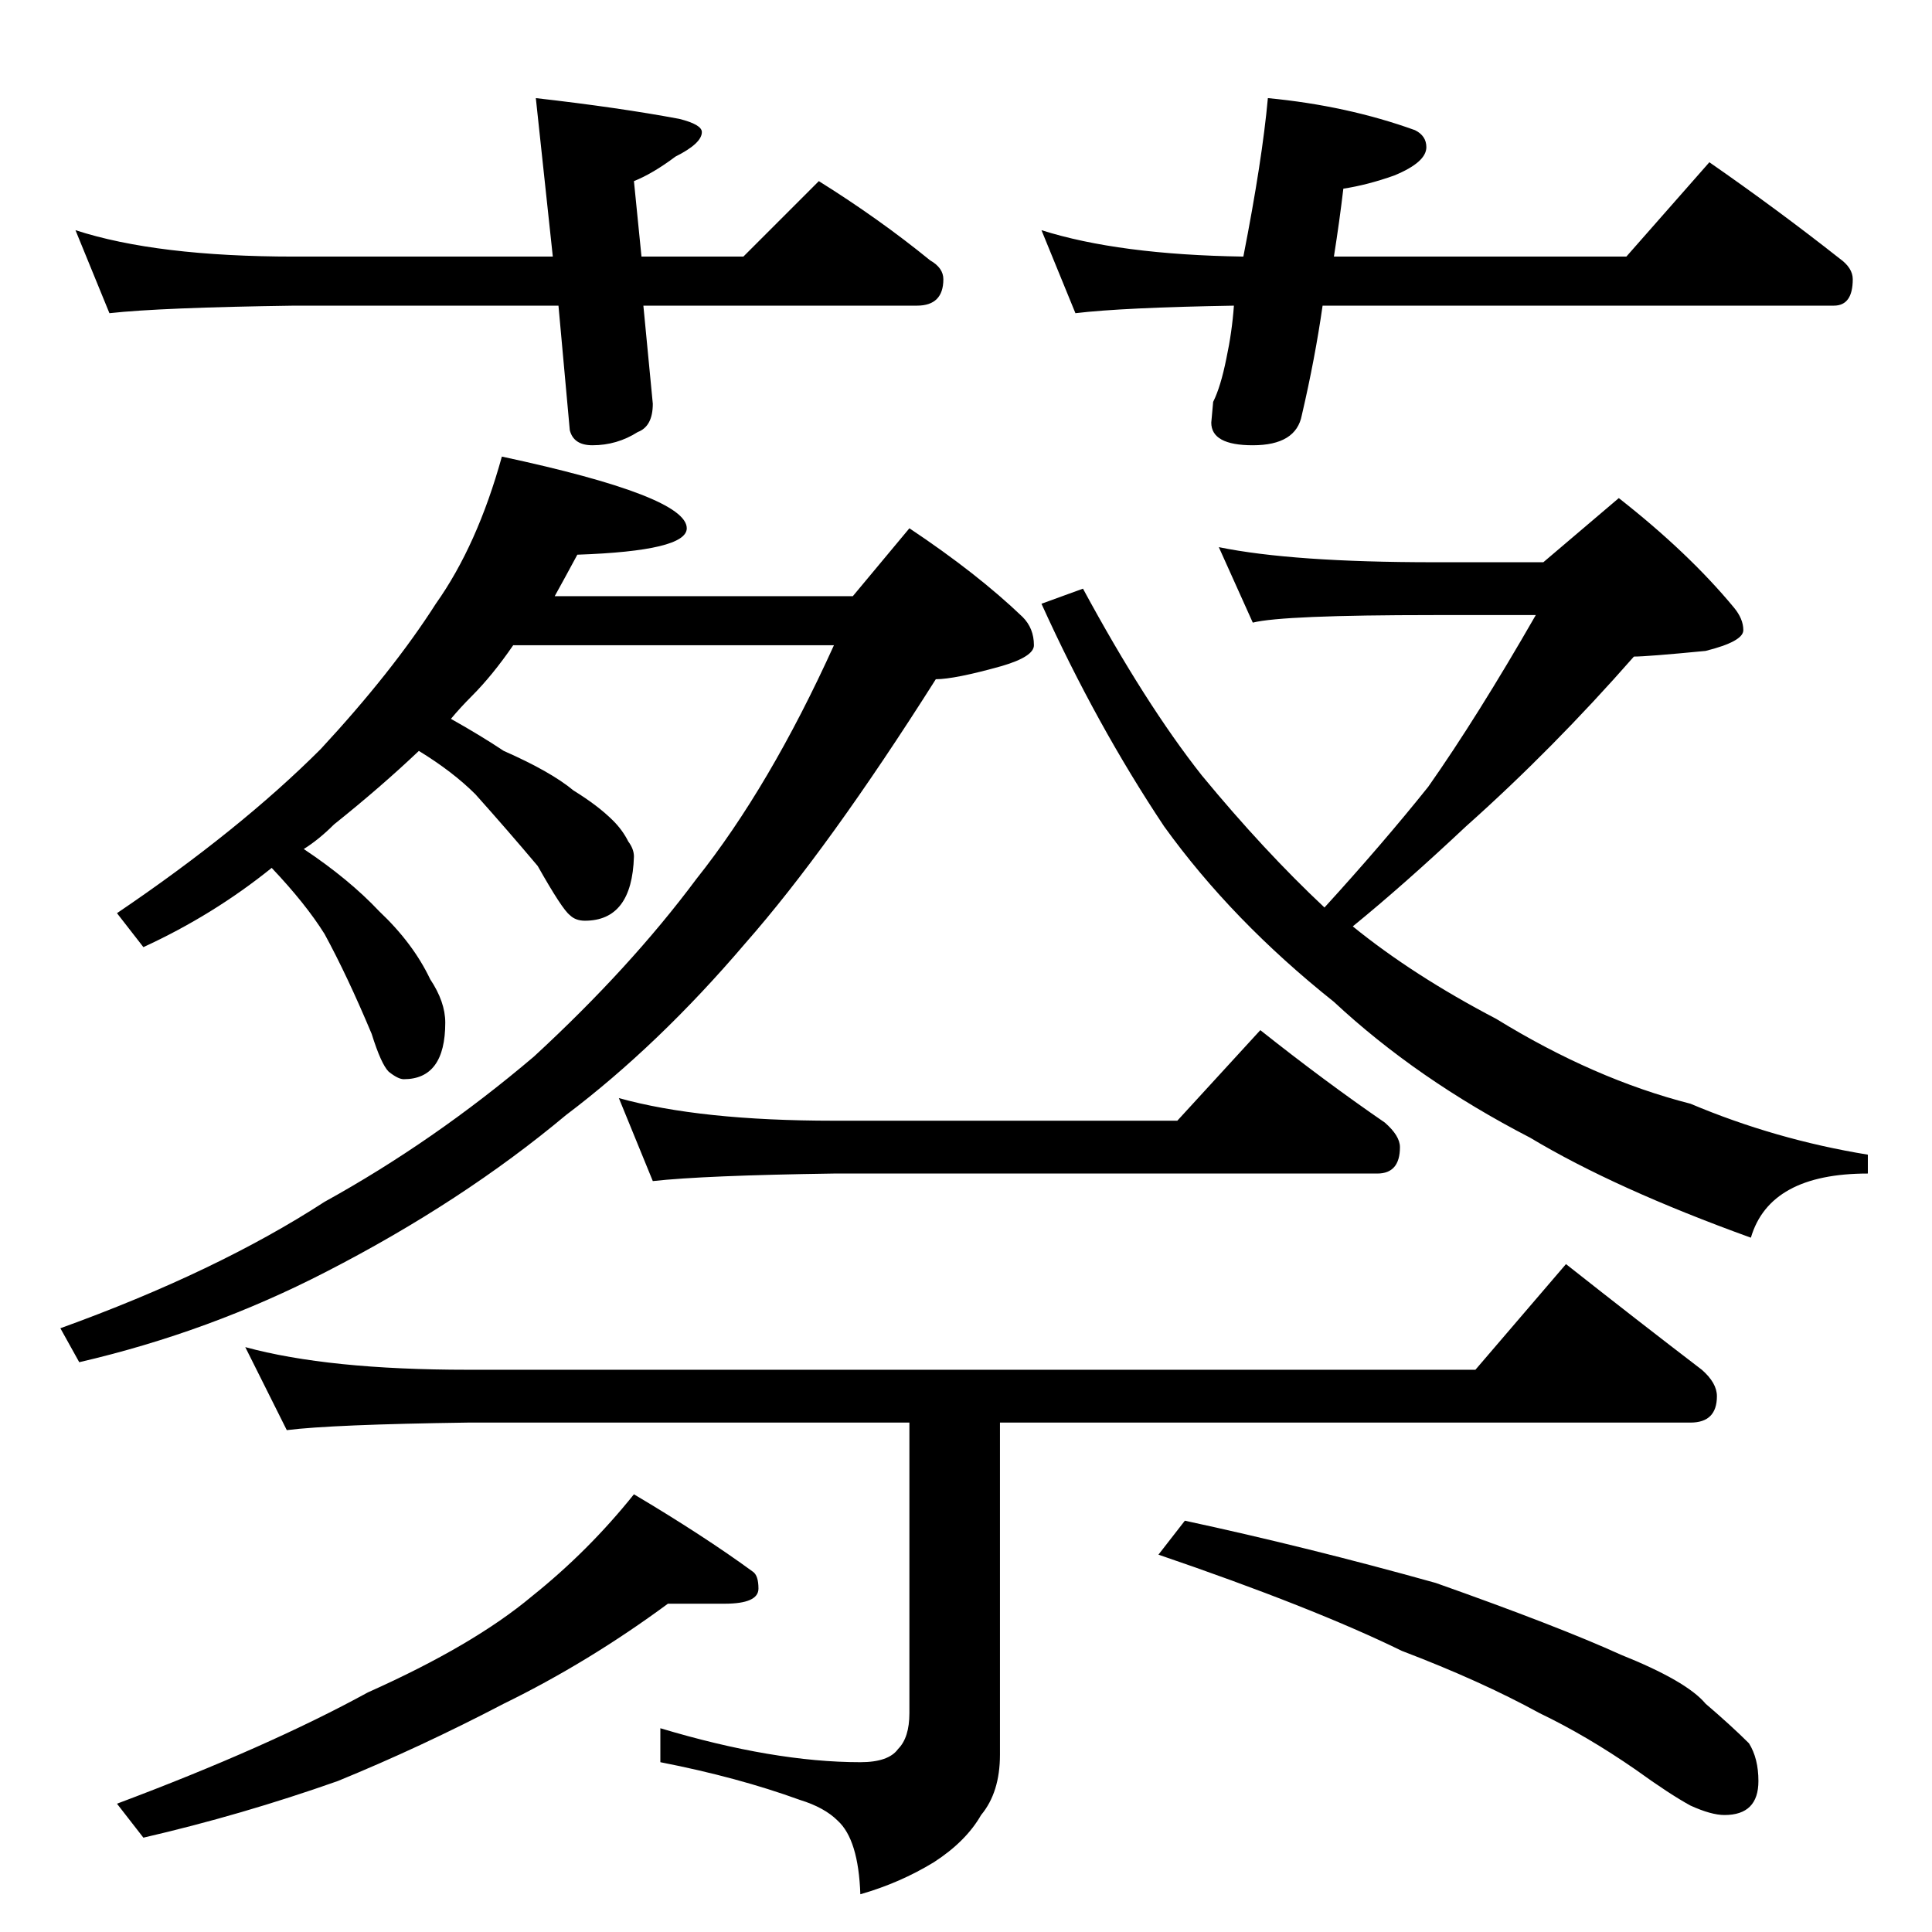<?xml version="1.0" standalone="no"?>
<!DOCTYPE svg PUBLIC "-//W3C//DTD SVG 1.1//EN" "http://www.w3.org/Graphics/SVG/1.1/DTD/svg11.dtd" >
<svg xmlns="http://www.w3.org/2000/svg" xmlns:xlink="http://www.w3.org/1999/xlink" version="1.1" viewBox="0 -204 1024 1024">
  <g transform="matrix(1 0 0 -1 0 820)">
   <path fill="currentColor"
d="M40 902q43 -14 116 -14h137l-9 84q44 -5 76 -11q12 -3 12 -7q0 -6 -14 -13q-12 -9 -22 -13l4 -40h54l40 40q32 -20 59 -42q7 -4 7 -10q0 -14 -14 -14h-145l5 -52q0 -12 -8 -15q-11 -7 -24 -7q-10 0 -12 8l-6 66h-140q-71 -1 -98 -4zM672 972q42 -4 78 -17q6 -3 6 -9
q0 -8 -17 -15q-14 -5 -27 -7q-2 -17 -5 -36h155l44 50q36 -25 69 -51q7 -5 7 -11q0 -14 -10 -14h-271q-4 -28 -11 -58q-3 -16 -26 -16q-22 0 -22 12l1 11q4 8 7 23q3 14 4 28q-59 -1 -84 -4l-18 44q41 -13 107 -14q10 51 13 84zM266 782q98 -21 98 -38q0 -12 -58 -14
q-7 -13 -12 -22h158l30 36q36 -24 60 -47q6 -6 6 -15q0 -6 -17 -11q-25 -7 -35 -7q-57 -90 -101 -140q-46 -54 -95 -91q-55 -46 -127 -83q-62 -32 -131 -48l-10 18q83 30 140 67q58 32 111 77q51 47 86 94q39 49 73 124h-170q-11 -16 -22 -27q-6 -6 -11 -12q16 -9 28 -17
q25 -11 37 -21q13 -8 21 -16q5 -5 8 -11q3 -4 3 -8q-1 -34 -26 -34q-5 0 -8 3q-4 3 -17 26q-16 19 -33 38q-12 12 -30 23q-20 -19 -45 -39q-8 -8 -16 -13q24 -16 40 -33q18 -17 27 -36q8 -12 8 -23q0 -30 -22 -30q-3 0 -8 4q-4 4 -9 20q-13 31 -25 53q-10 16 -28 35
q-31 -25 -68 -42l-14 18q65 44 108 87q38 41 61 77q22 31 35 78zM646 734q39 -8 114 -8h58l40 34q37 -29 61 -58q5 -6 5 -12t-20 -11q-31 -3 -38 -3q-43 -49 -89 -90q-33 -31 -60 -53q32 -26 76 -49q52 -32 103 -45q45 -19 94 -27v-10q-52 0 -62 -34q-72 26 -117 53
q-60 31 -104 72q-54 43 -90 93q-36 54 -65 118l22 8q33 -61 63 -99q33 -40 65 -70q31 34 55 64q26 37 57 91h-54q-80 0 -96 -4zM328 442q43 -12 114 -12h182l44 48q34 -27 66 -49q8 -7 8 -13q0 -14 -12 -14h-288q-69 -1 -96 -4zM130 310q44 -12 118 -12h534l48 56
q38 -30 72 -56q8 -7 8 -14q0 -14 -14 -14h-366v-176q0 -20 -10 -32q-8 -14 -25 -25q-18 -11 -39 -17q-1 29 -12 39q-7 7 -20 11q-33 12 -74 20v18q60 -18 106 -18q15 0 20 7q6 6 6 19v154h-234q-72 -1 -96 -4zM354 174q-42 -31 -87 -53q-44 -23 -88 -41q-51 -18 -103 -30
l-14 18q80 30 133 59q56 25 87 51q30 24 54 54q37 -22 63 -41q3 -2 3 -9q0 -8 -18 -8h-30zM628 218q65 -14 133 -33q65 -23 98 -38q35 -14 45 -26q14 -12 23 -21q5 -8 5 -20q0 -18 -18 -18q-7 0 -18 5q-11 6 -29 19q-26 18 -51 30q-31 17 -73 33q-47 23 -129 51z" />
  </g>

</svg>
